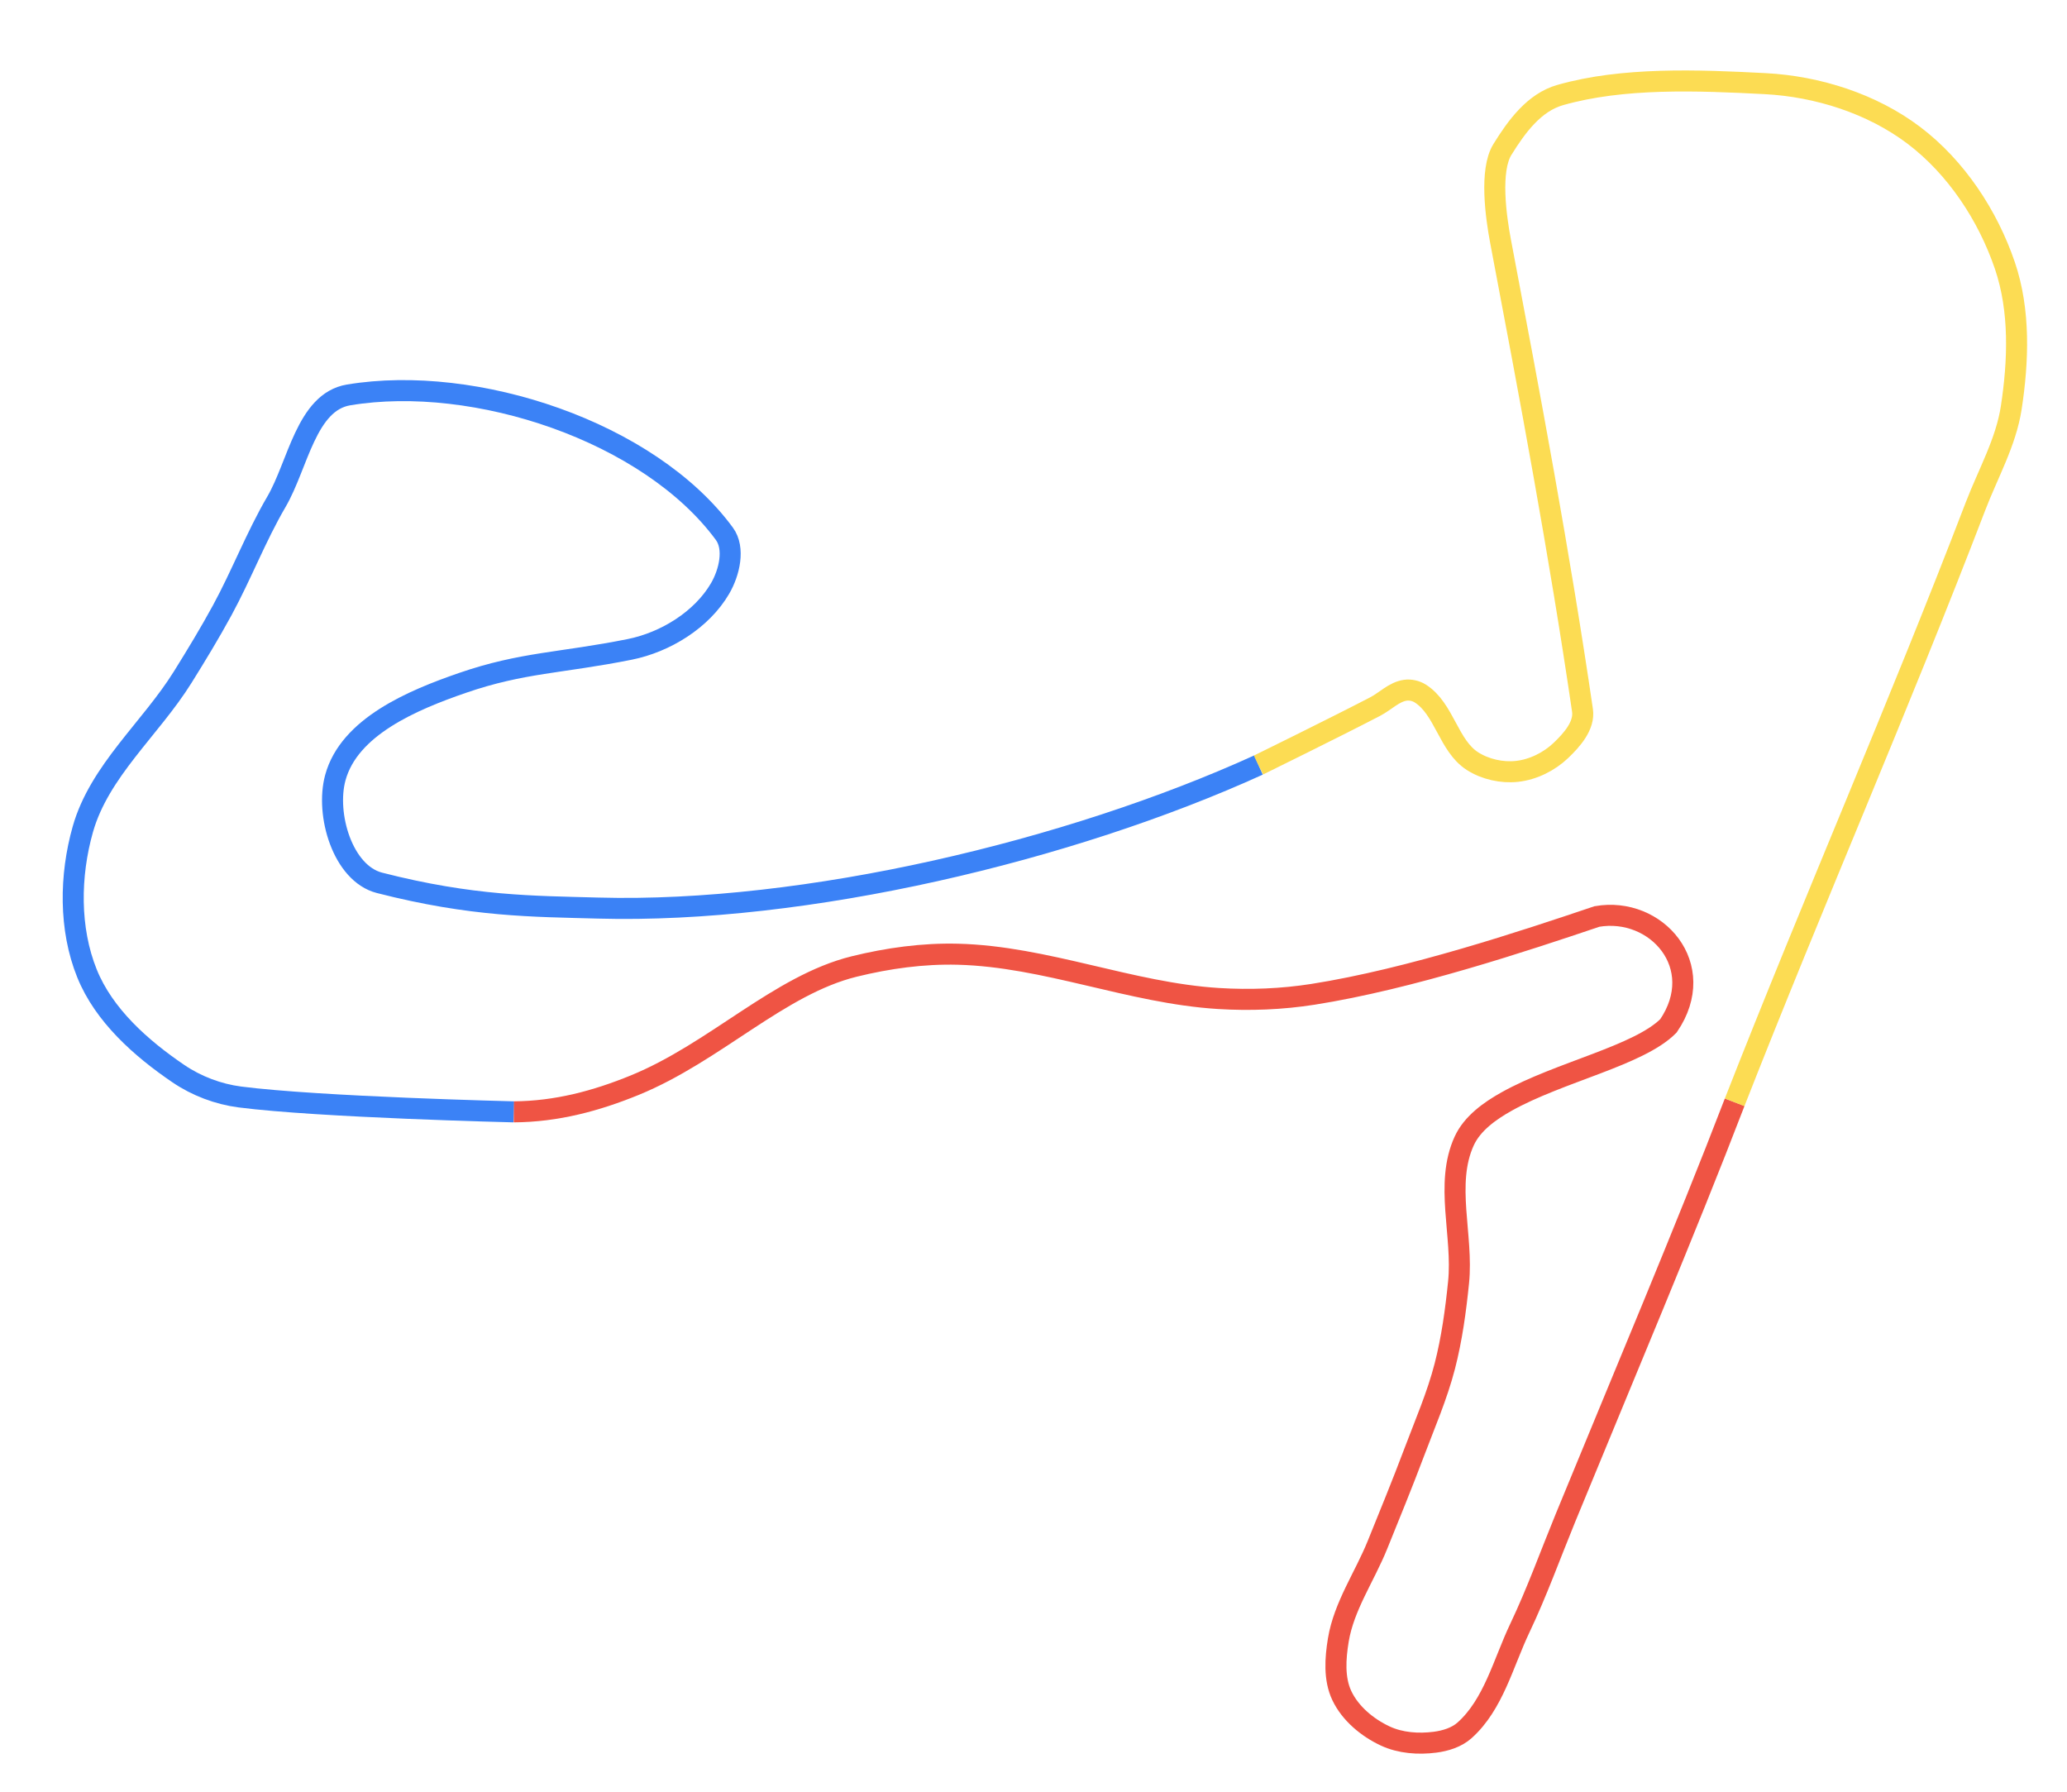 <?xml version="1.0" encoding="UTF-8" standalone="no"?>
<!-- Generator: Adobe Illustrator 25.2.3, SVG Export Plug-In . SVG Version: 6.00 Build 0)  -->

<svg
   version="1.1"
   id="Layer_1"
   x="0px"
   y="0px"
   viewBox="0 0 983 852"
   style="enable-background:new 0 0 983 852;"
   xml:space="preserve"
   sodipodi:docname="16 - netherlands.svg"
   inkscape:version="1.3.2 (091e20e, 2023-11-25, custom)"
   xmlns:inkscape="http://www.inkscape.org/namespaces/inkscape"
   xmlns:sodipodi="http://sodipodi.sourceforge.net/DTD/sodipodi-0.dtd"
   xmlns="http://www.w3.org/2000/svg"
   xmlns:svg="http://www.w3.org/2000/svg"><defs
   id="defs4" /><sodipodi:namedview
   id="namedview4"
   pagecolor="#505050"
   bordercolor="#eeeeee"
   borderopacity="1"
   inkscape:showpageshadow="0"
   inkscape:pageopacity="0"
   inkscape:pagecheckerboard="0"
   inkscape:deskcolor="#d1d1d1"
   inkscape:zoom="1.4142136"
   inkscape:cx="672.8121"
   inkscape:cy="558.96791"
   inkscape:window-width="3840"
   inkscape:window-height="2054"
   inkscape:window-x="-11"
   inkscape:window-y="-11"
   inkscape:window-maximized="1"
   inkscape:current-layer="Layer_1" />
<style
   type="text/css"
   id="style1">
	.st0{fill:none;stroke:#374151;stroke-width:8;}
	.st1{fill:none;stroke:#EF4444;stroke-width:2;}
	.st2{fill:none;stroke:#3B82F6;stroke-width:2;}
	.st3{fill:none;stroke:#FBBF24;stroke-width:2;}
</style>

<path
   vector-effect="non-scaling-stroke"
   class="st1"
   d="m 824.942,524.122 c -23,59.9 -53.455,131.846 -80.472,197.651 -7.169,17.462 -13.549,35.28 -21.661,52.324 -7.929,16.658 -12.566,36.402 -26.339,48.676 -3.76,3.35 -9.03,4.971 -14.024,5.618 -7.871,1.019 -16.435,0.42 -23.629,-2.933 -8.529,-3.975 -16.652,-10.711 -20.681,-19.215 -3.786,-7.989 -3.109,-17.748 -1.667,-26.471 2.656,-16.066 12.495,-30.077 18.599,-45.173 5.892,-14.572 11.867,-29.115 17.401,-43.827 5.125,-13.624 10.996,-27.05 14.63,-41.146 3.36,-13.037 5.186,-26.461 6.55,-39.854 2.273,-22.328 -6.675,-46.882 2.696,-67.275 3.826,-8.326 12.129,-14.25 20.125,-18.725 25.241,-14.124 62.93,-21.821 77,-36 19.362,-28.405 -5.769,-56.878 -34,-52 -34.5,11.63 -88.907,29.752 -135,37 -14.833,2.332 -30.014,2.929 -45,2 -41.845,-2.593 -82.088,-20.003 -124,-21.056 -16.517,-0.415 -33.18,1.881 -49.223,5.833 -35.762,8.808 -66.214,40.847 -104.438,56.455 -18.177,7.422 -37.065,12.544 -57.525,12.659"
   id="path2"
   style="stroke:#ef5444;stroke-width:10;stroke-dasharray:none;stroke-opacity:1"
   sodipodi:nodetypes="caaaaaaaaaaaasccaaassc" />
<path
   vector-effect="non-scaling-stroke"
   class="st2"
   d="m 244.285,528.664 c 0,0 -92.362,-2.2 -130.167,-7.064 C 103.766,520.268 93.471,516.368 84.838,510.503 67.055,498.42 49.43,482.782 41.372,462.85 c -8.566,-21.187 -8.21,-46.543 -1.981,-68.531 7.862,-27.754 32.235,-47.86 47.496,-72.339 6.503,-10.431 12.888,-20.947 18.767,-31.743 9.196,-16.889 16.081,-35.006 25.784,-51.609 10.323,-17.666 14.187,-47.504 34.371,-50.857 60.193,-9.997 142.931,17.441 178.663,66.002 5.136,6.981 2.373,18.488 -2,26 -8.697,14.942 -26.048,25.606 -43,29 -32.705,6.549 -51.045,6.099 -79.632,15.968 -23.73,8.192 -53.765,20.811 -60.368,45.032 -4.754,17.441 3.489,45.512 21,50 44.179,11.322 73.01,11.145 104,12 98.544,2.719 224.3,-27.2 314,-68"
   id="path3"
   sodipodi:nodetypes="csaaaaaassassassc"
   style="stroke-width:10;stroke-dasharray:none" />
<path
   vector-effect="non-scaling-stroke"
   class="st3"
   d="m 598.471,363.773 c 0,0 37.188,-18.266 55.561,-27.832 4.817,-2.508 8.952,-6.998 14.331,-7.748 2.404,-0.335 5.06,0.277 7.108,1.579 11.407,7.252 13.383,24.818 24.762,32.112 6.116,3.92 14.017,5.68 21.238,4.888 7.642,-0.839 15.248,-4.628 20.819,-9.926 5.233,-4.977 11.351,-11.843 10.294,-19.064 -10.892,-74.423 -24.899,-148.989 -38.968,-223.057 -2.21,-11.637 -5.255,-33.712 0.855,-43.604 6.817,-11.036 15.176,-22.408 27.464,-25.918 29.772,-8.505 65.255,-7.117 97.536,-5.431 24.907,1.301 50.785,9.514 70.676,24.559 20.102,15.204 35.217,38.105 43.324,61.969 7.246,21.333 6.426,45.25 3.025,67.522 -2.513,16.456 -11.067,31.405 -17.025,46.95 -36.458,95.126 -76.928,187.449 -114.528,283.349"
   id="path4"
   style="stroke:#fbd224;stroke-width:10;stroke-dasharray:none;stroke-opacity:0.785"
   sodipodi:nodetypes="caaaaaasssssaaaac" />
</svg>
